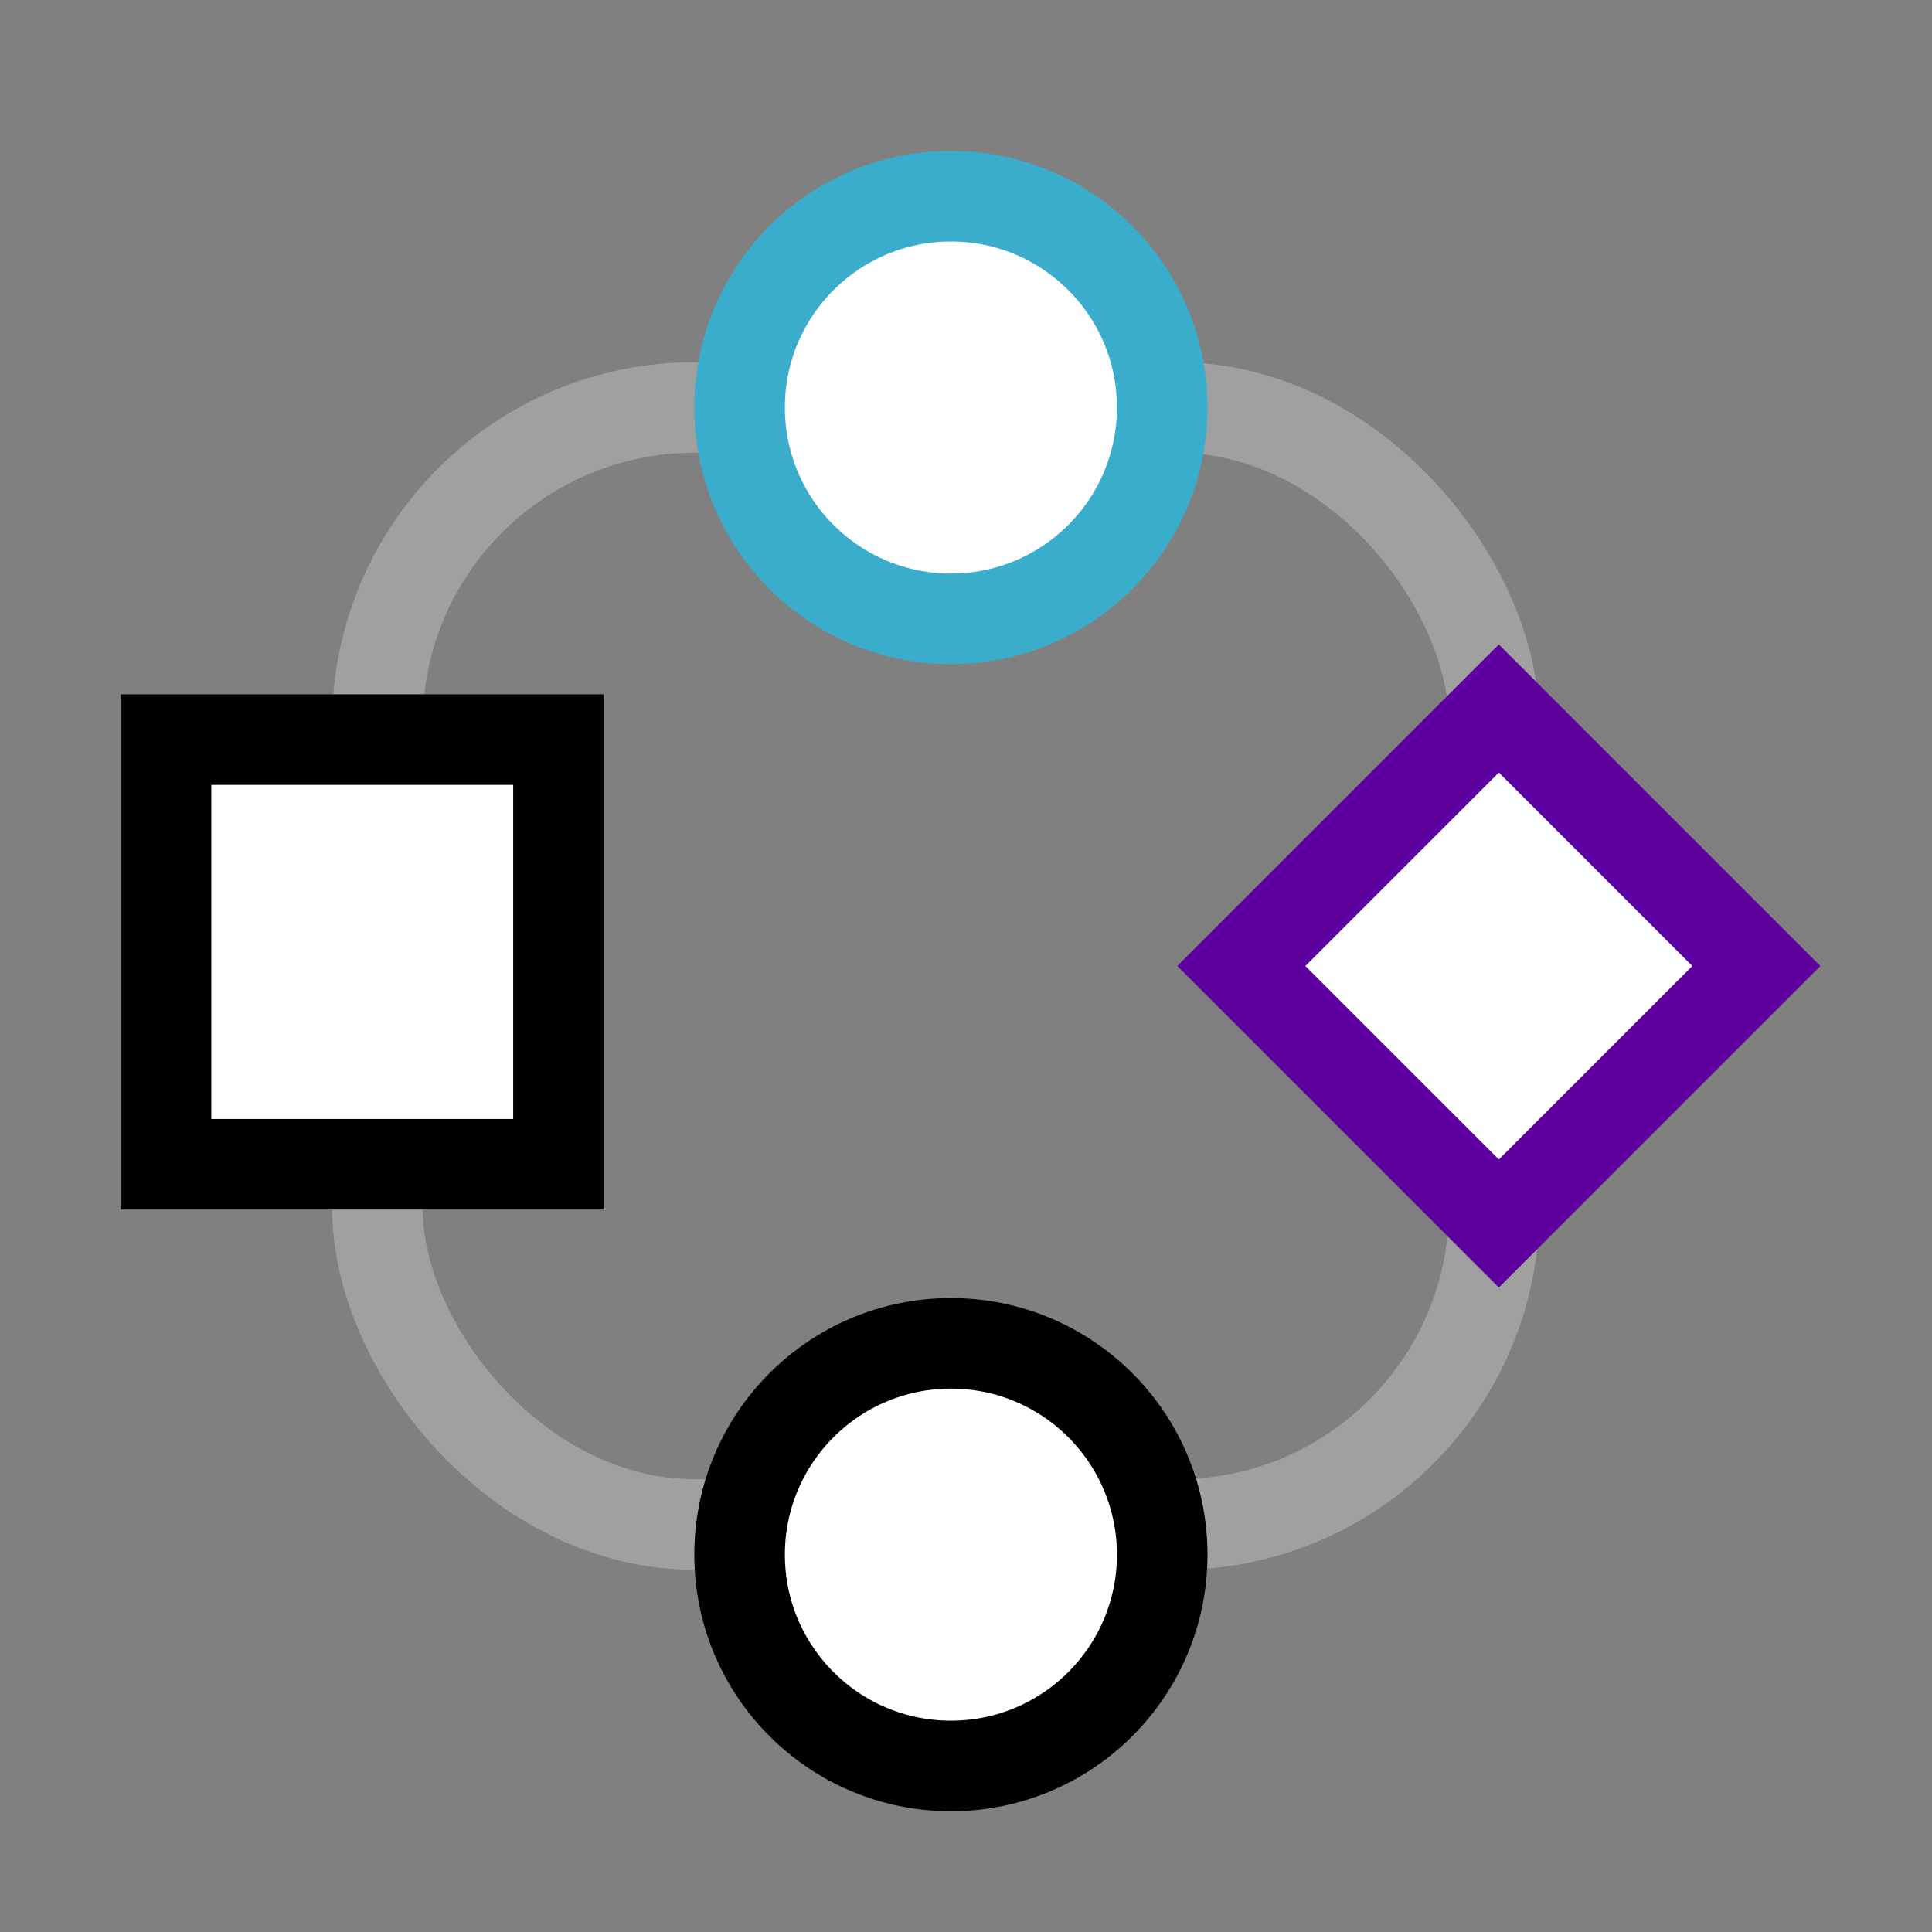 <svg width="64" height="64" viewBox="0 0 64 64" fill="none" xmlns="http://www.w3.org/2000/svg">
<rect x="0" y="0" width="64" height="64" fill="#808080" stroke="none"/>
<rect x="12.5" y="13.5" width="37" height="37" rx="10.5" stroke="#A0A0A0" stroke-width="3"/>
<rect x="5.5" y="24.5" width="13" height="14.067" fill="white" stroke="black" stroke-width="3"/>
<rect x="41.121" y="32" width="12.063" height="12.063" transform="rotate(-45 41.121 32)" fill="white" stroke="#5D009F" stroke-width="3"/>
<circle cx="31.5" cy="51.5" r="7" fill="white" stroke="black" stroke-width="3"/>
<circle cx="31.5" cy="13.5" r="7" fill="white" stroke="#3AADCC" stroke-width="3"/>
</svg>
